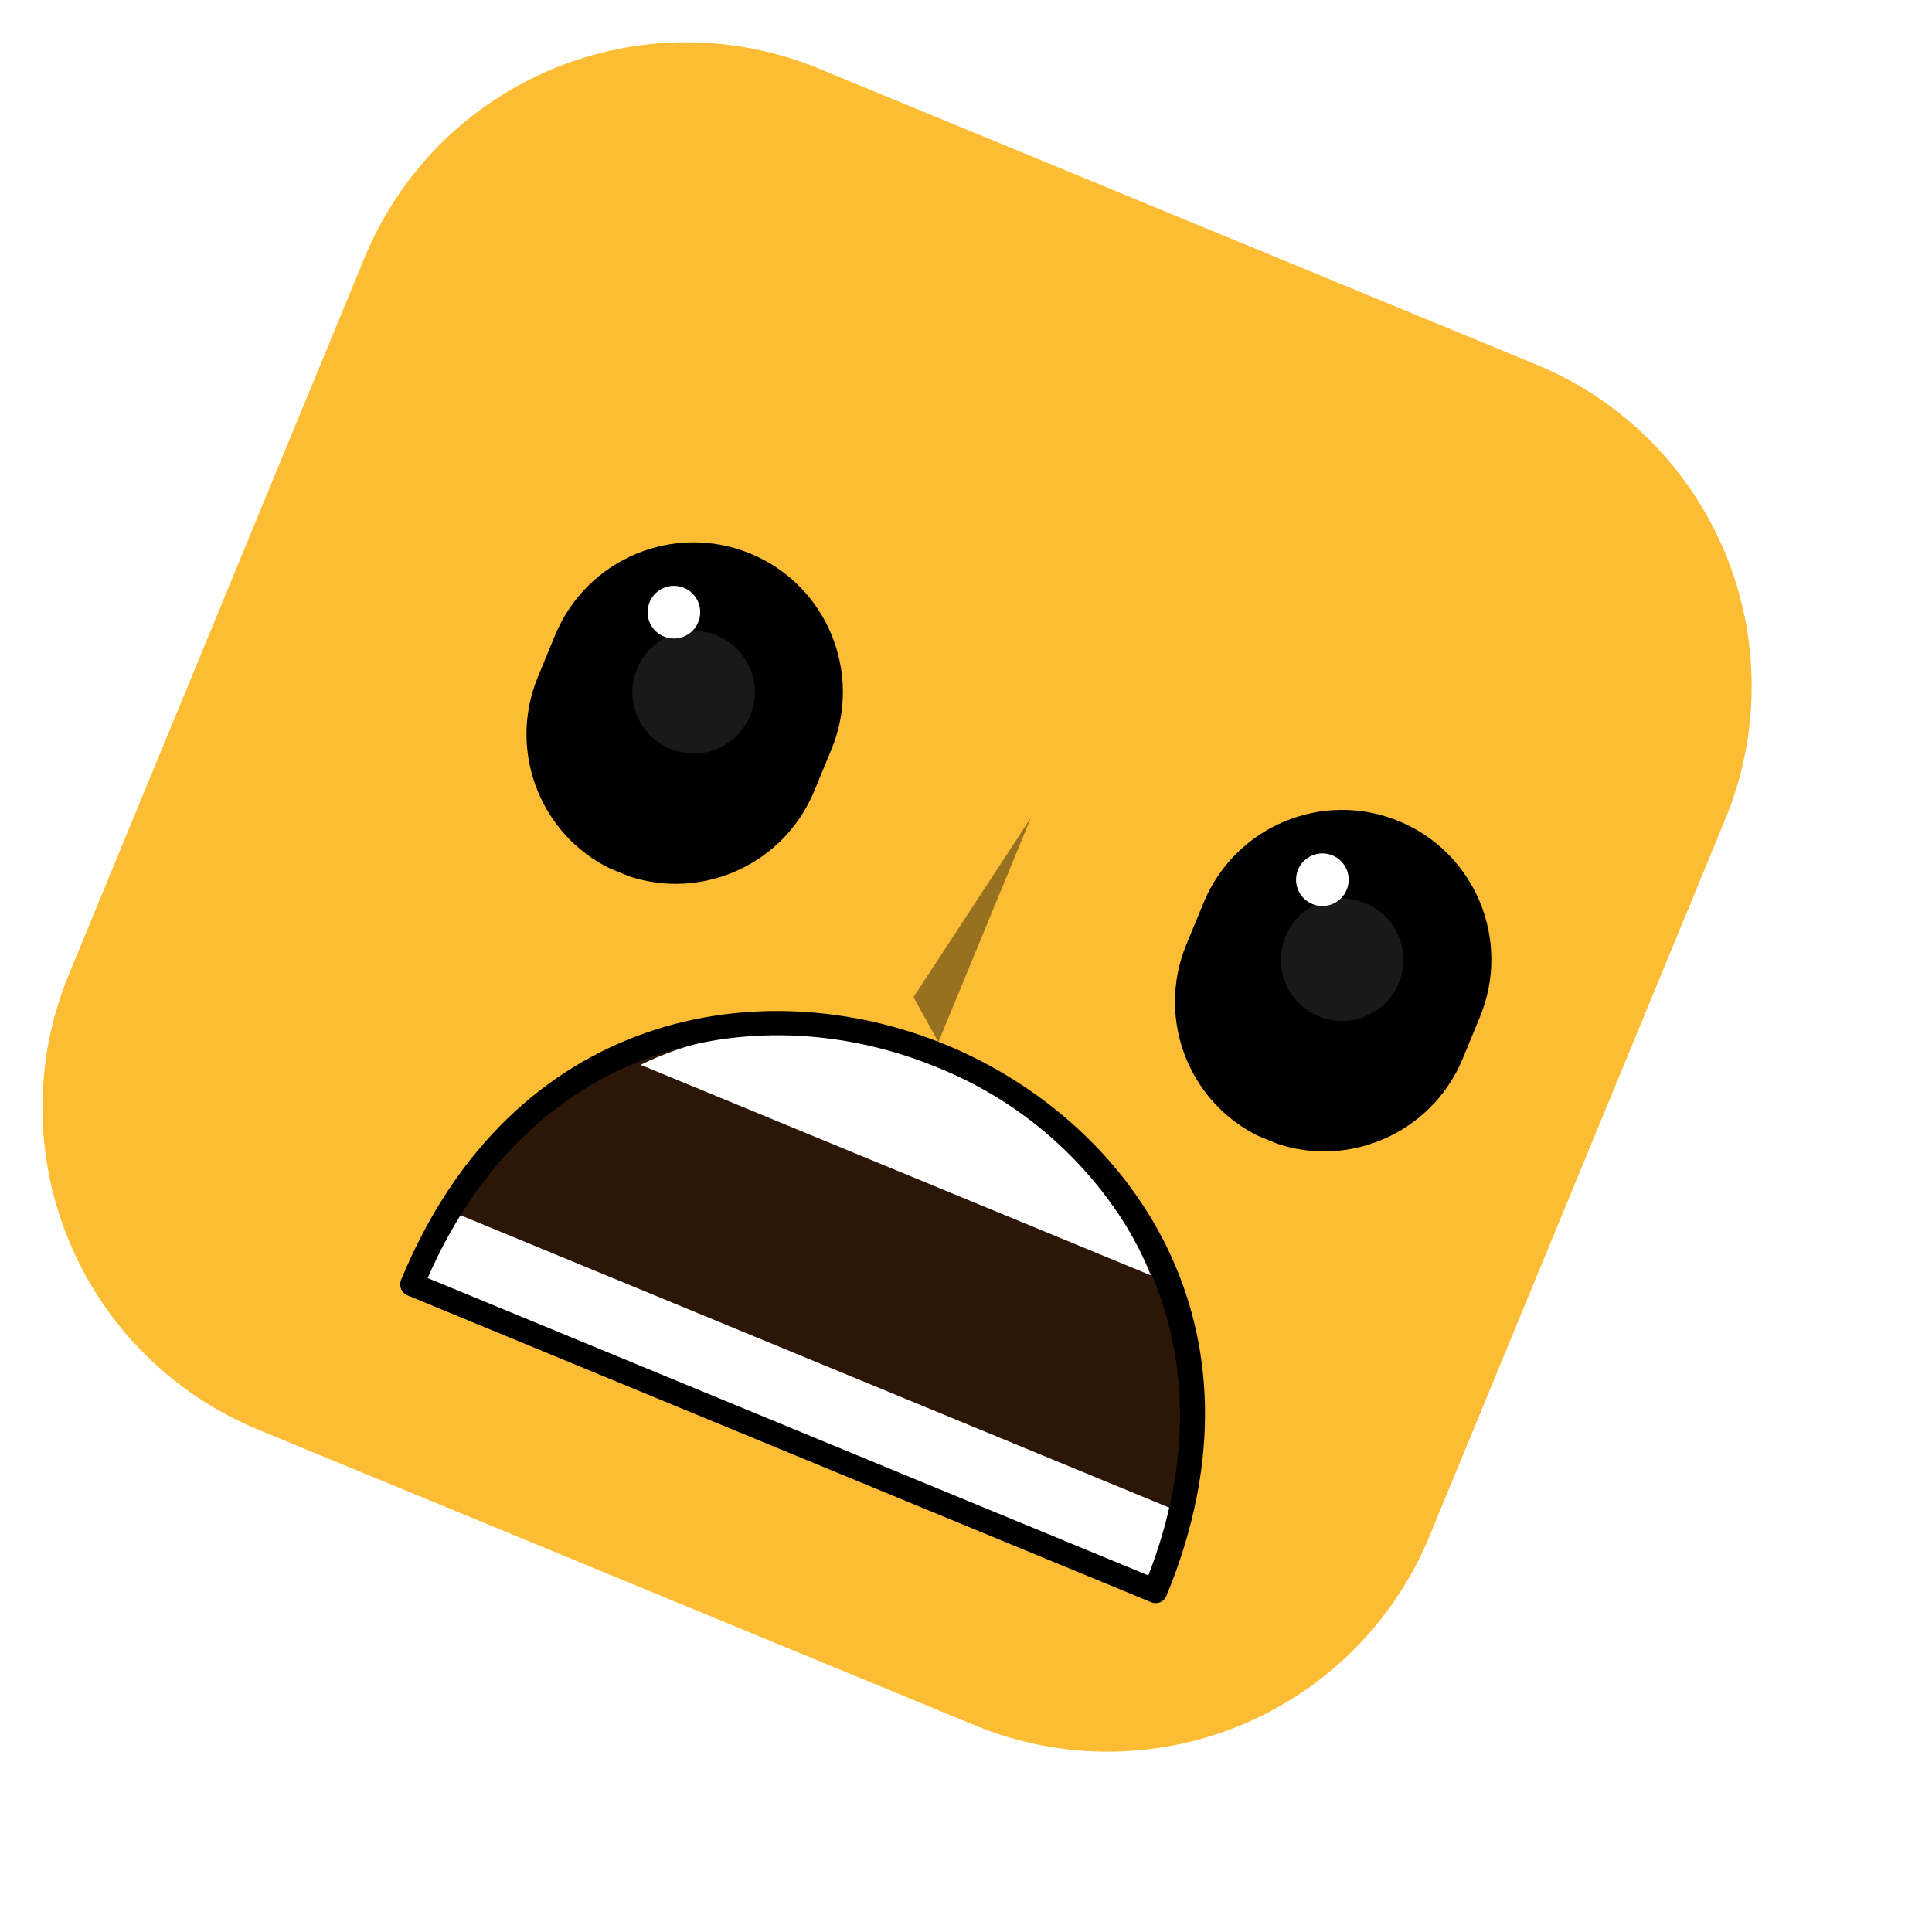 <svg width="168" height="168" viewBox="0 0 168 168" fill="none" xmlns="http://www.w3.org/2000/svg">
<g filter="url(#filter0_i)">
<path d="M156.037 77.204L130.305 139.573C128.792 143.25 126.569 146.593 123.764 149.411C120.958 152.228 117.625 154.465 113.954 155.993C110.284 157.522 106.348 158.312 102.372 158.318C98.396 158.325 94.457 157.548 90.782 156.031L28.413 130.299C20.996 127.235 15.098 121.352 12.015 113.943C8.932 106.534 8.915 98.204 11.969 90.782L37.701 28.413C39.213 24.737 41.436 21.395 44.241 18.578C47.047 15.761 50.38 13.526 54.05 11.998C57.72 10.471 61.656 9.682 65.631 9.677C69.606 9.672 73.544 10.451 77.218 11.969L139.587 37.701C143.261 39.215 146.601 41.437 149.416 44.242C152.231 47.046 154.466 50.377 155.993 54.046C157.521 57.714 158.311 61.647 158.318 65.621C158.326 69.594 157.55 73.53 156.037 77.204V77.204Z" fill="#FCBC34"/>
</g>
<g style="mix-blend-mode:soft-light" opacity="0.4">
<path d="M89.66 71.077L79.435 86.707L81.599 90.615L89.66 71.077Z" fill="black"/>
</g>
<path fill-rule="evenodd" clip-rule="evenodd" d="M35.798 111.76C54.105 67.388 118.814 94.085 100.507 138.457L35.798 111.76Z" fill="#2B1607"/>
<path fill-rule="evenodd" clip-rule="evenodd" d="M55.701 92.593C71.776 84.745 93.074 93.645 100.073 110.9L55.701 92.593Z" fill="white"/>
<path d="M39.474 105.438L102.302 131.359C101.714 133.623 100.956 135.842 100.035 137.996L36.254 111.681C37.143 109.508 38.221 107.417 39.474 105.438Z" fill="white"/>
<path d="M100.088 139.317L35.434 112.642C35.182 112.538 34.981 112.338 34.877 112.086C34.772 111.833 34.772 111.55 34.876 111.297C44.547 87.856 66.221 84.237 82.26 90.855C98.3 97.472 111.103 115.316 101.449 138.716C101.403 138.848 101.33 138.97 101.236 139.072C101.141 139.175 101.026 139.257 100.898 139.313C100.771 139.37 100.633 139.399 100.493 139.4C100.354 139.4 100.216 139.372 100.088 139.317V139.317ZM37.185 111.135L99.855 136.991C103.596 127.355 103.524 117.952 99.656 109.73C95.897 101.998 89.388 95.952 81.404 92.778C66.552 86.666 46.511 89.86 37.185 111.135Z" fill="black"/>
<g clip-path="url(#clip0)">
<path d="M128.693 88.419C131.439 81.762 128.285 74.145 121.648 71.407C115.011 68.669 107.405 71.846 104.658 78.503L103.163 82.127C100.416 88.785 103.57 96.401 110.207 99.139C116.844 101.878 124.451 98.701 127.197 92.043L128.693 88.419Z" fill="black"/>
<path d="M114.117 78.613C115.285 79.095 116.622 78.538 117.104 77.37C117.586 76.202 117.03 74.865 115.862 74.382C114.694 73.9 113.356 74.457 112.874 75.625C112.392 76.793 112.948 78.131 114.117 78.613Z" fill="white"/>
<path opacity="0.1" d="M114.673 88.378C117.391 89.499 120.504 88.205 121.625 85.487C122.747 82.769 121.452 79.656 118.734 78.535C116.016 77.413 112.903 78.707 111.782 81.426C110.66 84.144 111.955 87.257 114.673 88.378Z" fill="white"/>
<path d="M72.303 65.154C75.05 58.497 71.896 50.88 65.259 48.142C58.622 45.404 51.015 48.581 48.269 55.238L46.773 58.862C44.027 65.52 47.181 73.136 53.818 75.874C60.455 78.613 68.061 75.436 70.808 68.778L72.303 65.154Z" fill="black"/>
<path d="M57.727 55.348C58.896 55.83 60.233 55.273 60.715 54.105C61.197 52.937 60.641 51.599 59.473 51.117C58.305 50.636 56.967 51.192 56.485 52.36C56.003 53.528 56.559 54.866 57.727 55.348Z" fill="white"/>
<path opacity="0.1" d="M58.284 65.113C61.002 66.234 64.115 64.94 65.236 62.222C66.358 59.504 65.063 56.391 62.345 55.27C59.627 54.148 56.514 55.443 55.393 58.161C54.271 60.879 55.566 63.992 58.284 65.113Z" fill="white"/>
</g>
<defs>
<filter id="filter0_i" x="0.428" y="0.428" width="167.143" height="167.143" filterUnits="userSpaceOnUse" color-interpolation-filters="sRGB">
<feFlood flood-opacity="0" result="BackgroundImageFix"/>
<feBlend mode="normal" in="SourceGraphic" in2="BackgroundImageFix" result="shape"/>
<feColorMatrix in="SourceAlpha" type="matrix" values="0 0 0 0 0 0 0 0 0 0 0 0 0 0 0 0 0 0 127 0" result="hardAlpha"/>
<feOffset dx="-6" dy="-6"/>
<feComposite in2="hardAlpha" operator="arithmetic" k2="-1" k3="1"/>
<feColorMatrix type="matrix" values="0 0 0 0 0 0 0 0 0 0 0 0 0 0 0 0 0 0 0.04 0"/>
<feBlend mode="normal" in2="shape" result="effect1_innerShadow"/>
</filter>
<clipPath id="clip0">
<rect width="87.46" height="29.965" fill="white" transform="translate(53.242 43.184) rotate(22.42)"/>
</clipPath>
</defs>
</svg>
